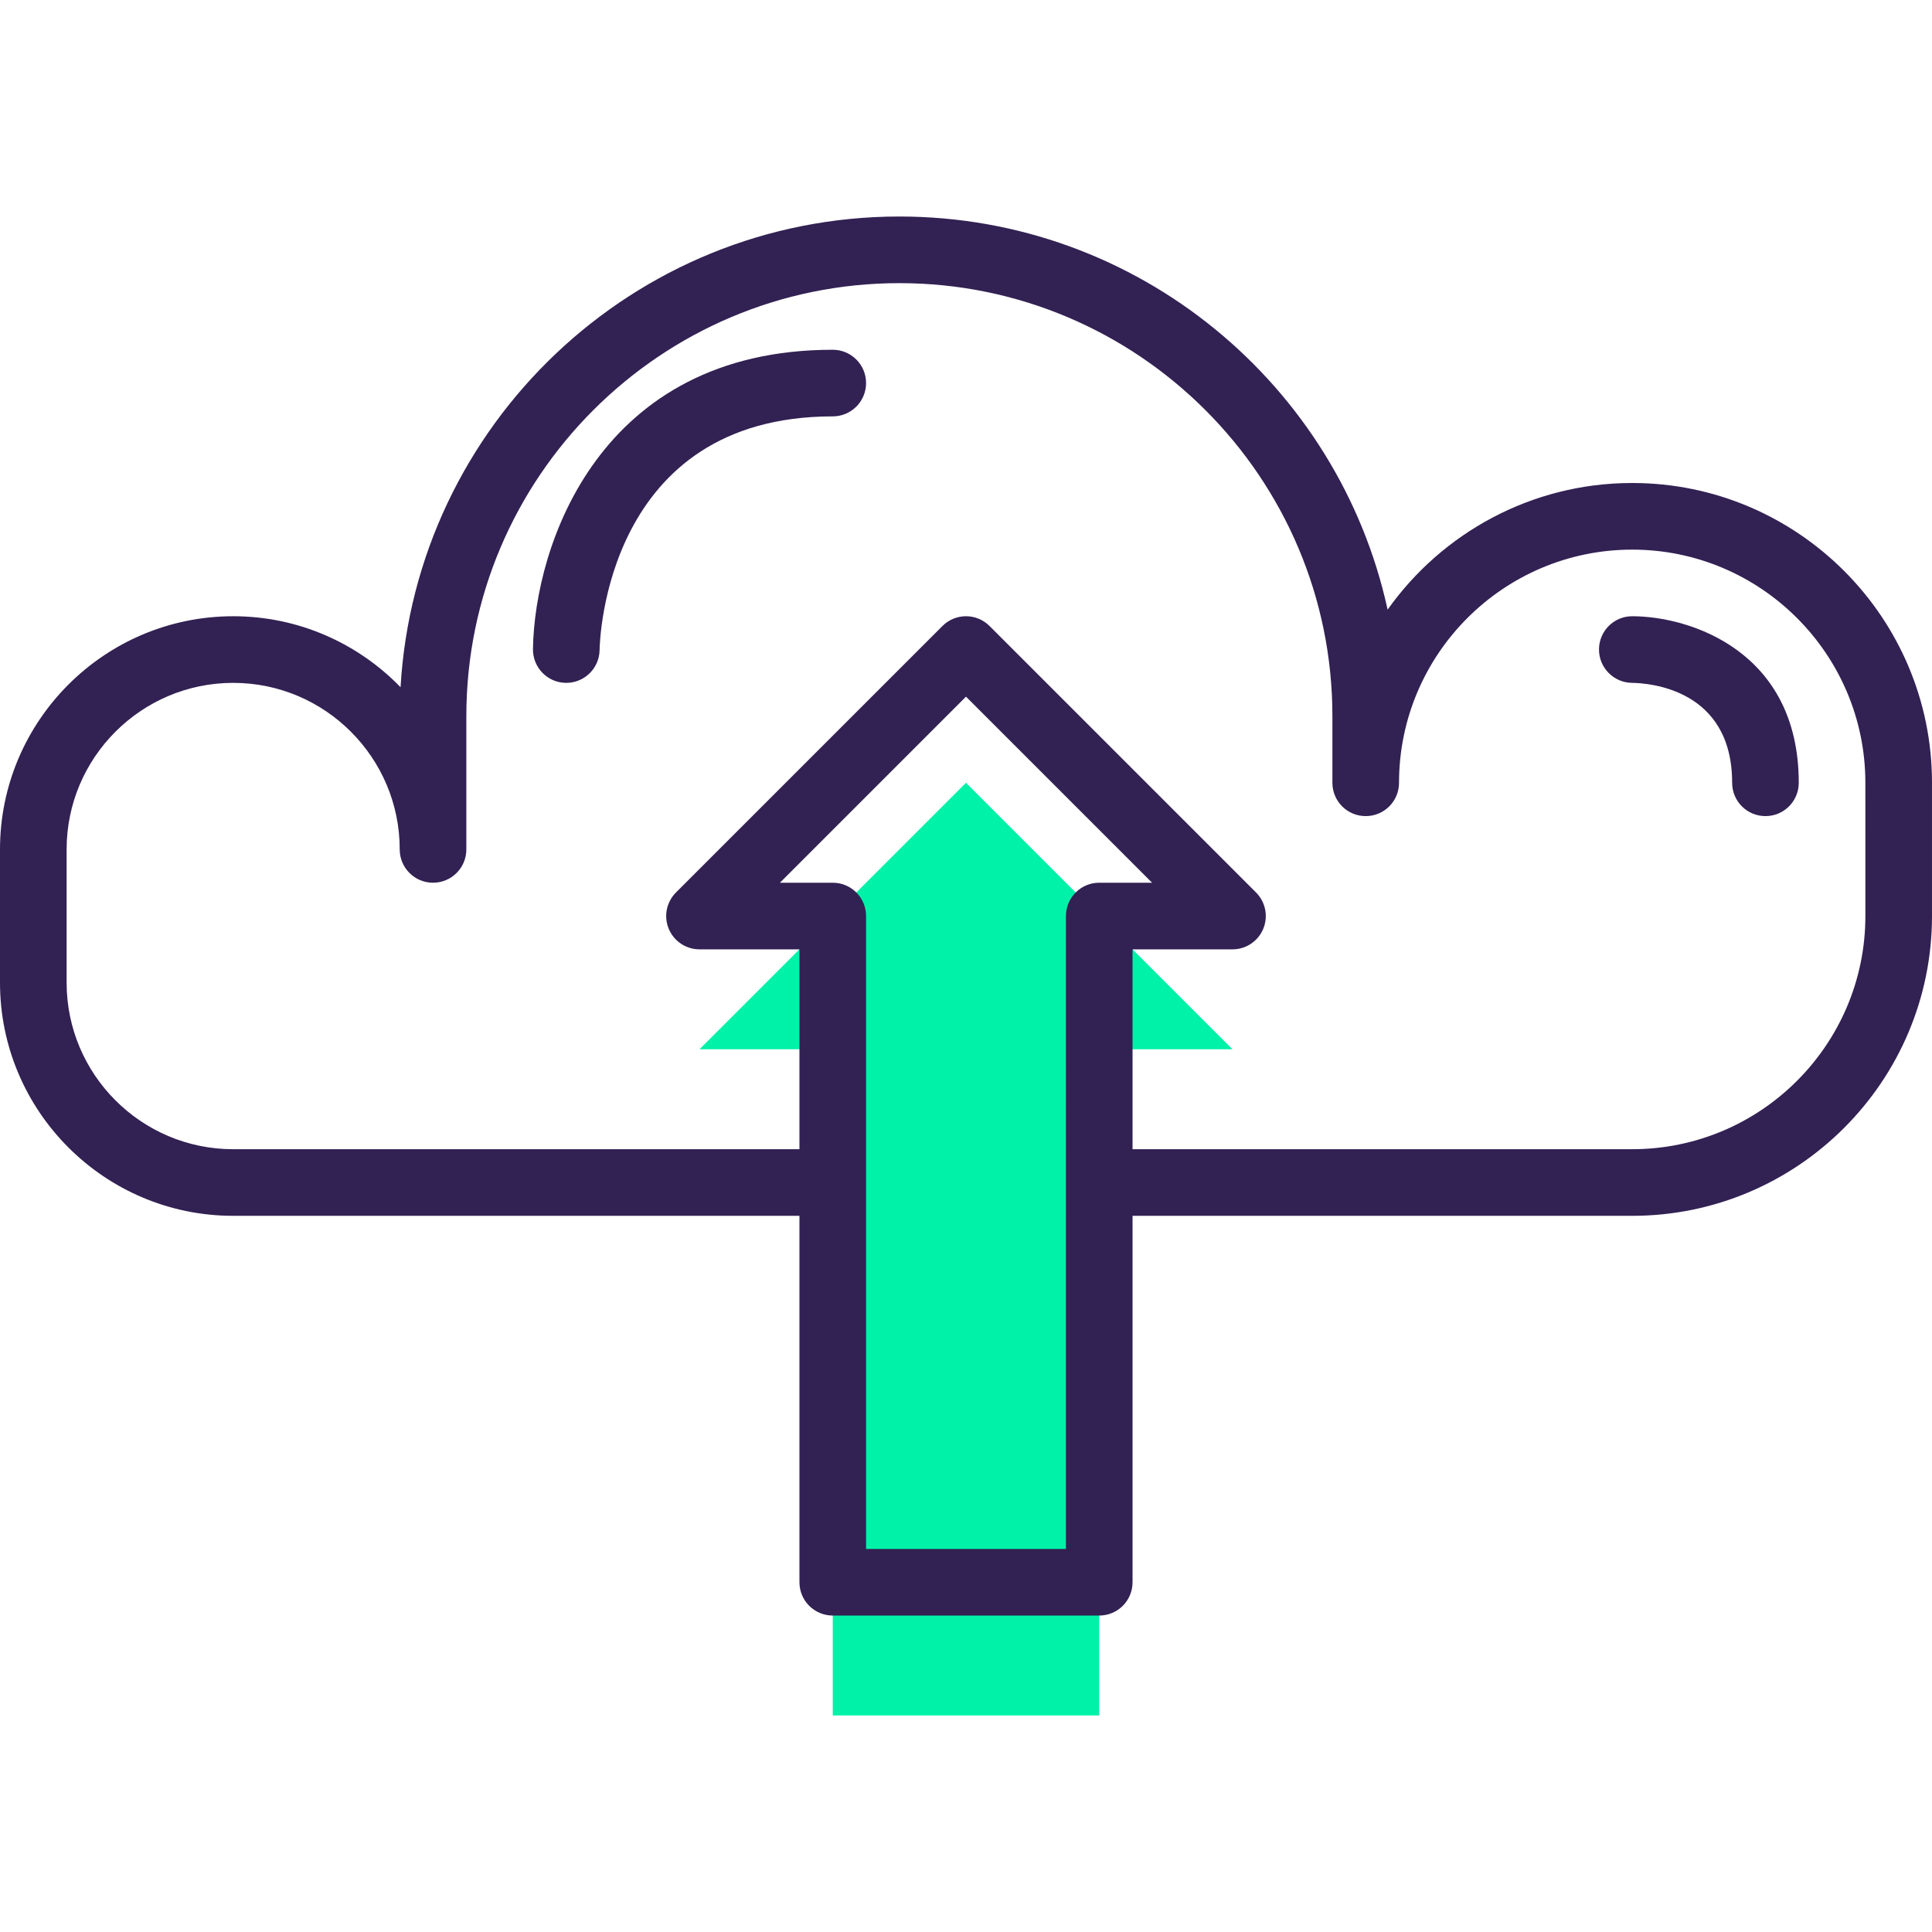 <?xml version="1.0" encoding="iso-8859-1"?>
<!-- Generator: Adobe Illustrator 19.0.0, SVG Export Plug-In . SVG Version: 6.00 Build 0)  -->
<svg version="1.1" id="Capa_1" xmlns="http://www.w3.org/2000/svg" xmlns:xlink="http://www.w3.org/1999/xlink" x="0px" y="0px"
	 viewBox="0 0 464 464" style="enable-background:new 0 0 464 464;" xml:space="preserve">
<polygon style="fill:#00F2A9;" points="264,412 264,252 296,252 232,188 168,252 200,252 200,412 "/>
<g>
	<path style="fill:#322153;" d="M392,116c-24.216,0-45.688,12.024-58.744,30.416C321.504,92.504,273.392,52,216,52
		c-63.832,0-116.184,50.104-119.8,113.048C86.008,154.536,71.76,148,56,148c-30.88,0-56,25.128-56,56v32c0,30.872,25.12,56,56,56
		h136v88c0,4.424,3.584,8,8,8h64c4.424,0,8-3.576,8-8v-88h120c39.704,0,72-32.296,72-72v-32C464,148.296,431.704,116,392,116z
		 M256,372h-48V220c0-4.424-3.584-8-8-8h-12.688L232,167.312L276.688,212H264c-4.424,0-8,3.576-8,8V372z M448,220
		c0,30.872-25.128,56-56,56H272v-48h24c3.232,0,6.16-1.944,7.392-4.936c1.24-2.992,0.552-6.432-1.736-8.72l-64-64
		c-3.128-3.128-8.184-3.128-11.312,0l-64,64c-2.288,2.288-2.976,5.728-1.736,8.72S164.768,228,168,228h24v48H56
		c-22.056,0-40-17.944-40-40v-32c0-22.056,17.944-40,40-40s40,17.944,40,40c0,4.424,3.584,8,8,8s8-3.576,8-8v-32
		c0-57.344,46.656-104,104-104s104,46.656,104,104v16c0,4.424,3.576,8,8,8s8-3.576,8-8c0-30.872,25.128-56,56-56s56,25.128,56,56
		V220z"/>
	<path style="fill:#322153;" d="M200,84c-56.064,0-71.608,47.016-72,71.872c-0.064,4.416,3.456,8.056,7.872,8.128
		c0.04,0,0.088,0,0.128,0c4.36,0,7.928-3.504,8-7.872c0.032-2.296,1.504-56.128,56-56.128c4.416,0,8-3.576,8-8S204.416,84,200,84z"
		/>
	<path style="fill:#322153;" d="M392,148c-4.4,0-7.952,3.552-7.976,7.952s3.528,8,7.928,8.048c4.016,0.048,24.048,1.416,24.048,24
		c0,4.424,3.576,8,8,8s8-3.576,8-8C432,156.36,405.832,148,392,148z"/>
</g>
<g>
</g>
<g>
</g>
<g>
</g>
<g>
</g>
<g>
</g>
<g>
</g>
<g>
</g>
<g>
</g>
<g>
</g>
<g>
</g>
<g>
</g>
<g>
</g>
<g>
</g>
<g>
</g>
<g>
</g>
</svg>
